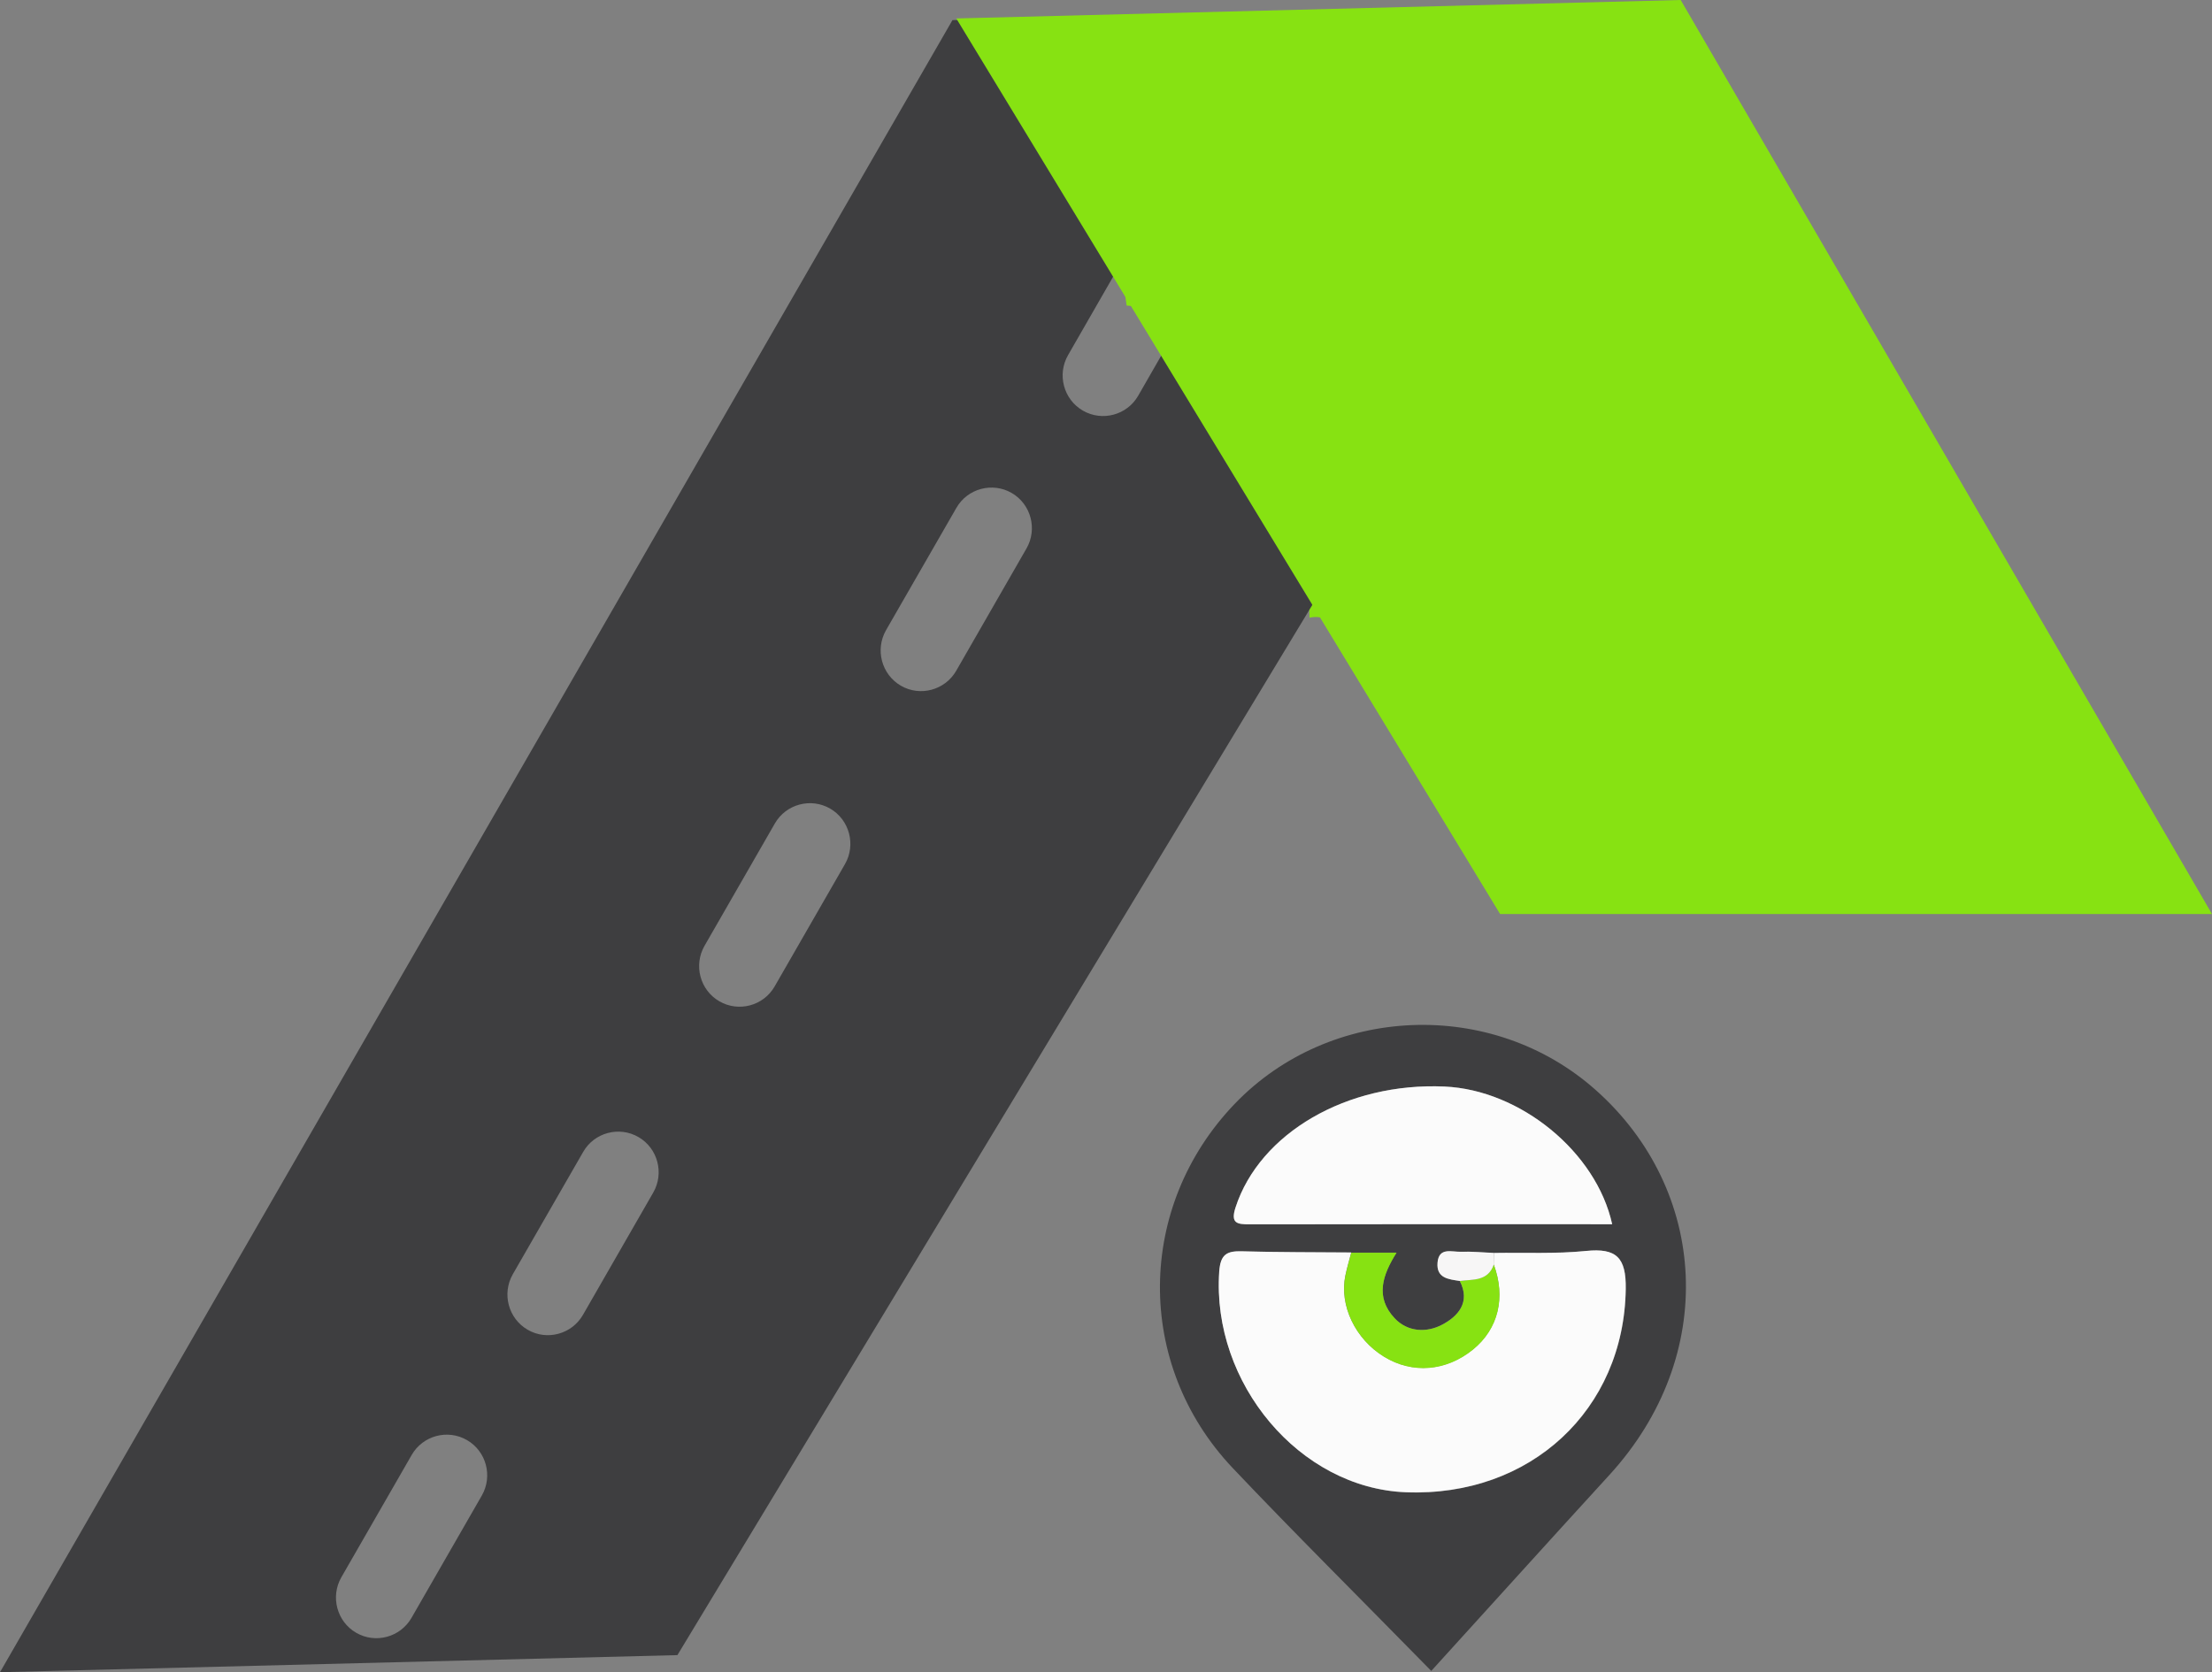 <svg width="41" height="31" viewBox="0 0 41 31" fill="none" xmlns="http://www.w3.org/2000/svg">
<rect x="0" y="0" width="41" height="31" fill="#808080" stroke="none"/>
<g clip-path="url(#clip0_28_3352)">
<path d="M26.529 30.976C25.155 29.574 23.981 28.41 22.846 27.212C21.029 25.29 21.059 22.363 22.89 20.459C24.65 18.628 27.655 18.491 29.584 20.213C31.66 22.064 31.855 25.131 29.83 27.344C28.741 28.534 27.661 29.731 26.529 30.976ZM27.056 23.745C27.264 24.144 27.018 24.406 26.726 24.558C26.445 24.706 26.09 24.697 25.846 24.435C25.48 24.041 25.627 23.628 25.884 23.221C25.59 23.221 25.317 23.221 25.047 23.221C24.371 23.214 23.695 23.218 23.02 23.199C22.734 23.19 22.622 23.26 22.6 23.578C22.46 25.645 24.09 27.588 26.057 27.666C28.37 27.756 30.104 26.134 30.135 23.897C30.144 23.316 29.966 23.135 29.4 23.192C28.835 23.249 28.261 23.221 27.692 23.23C27.488 23.221 27.284 23.199 27.08 23.207C26.915 23.212 26.676 23.117 26.647 23.406C26.619 23.695 26.849 23.714 27.056 23.745ZM29.882 22.694C29.586 21.354 28.177 20.206 26.777 20.142C24.968 20.061 23.349 21.004 22.901 22.383C22.802 22.683 22.932 22.696 23.162 22.696C25.401 22.692 27.639 22.694 29.882 22.694Z" fill="#3E3E40"/>
<path d="M27.69 23.227C28.261 23.218 28.834 23.247 29.398 23.19C29.964 23.132 30.142 23.315 30.133 23.895C30.102 26.13 28.368 27.754 26.055 27.663C24.088 27.586 22.458 25.642 22.598 23.575C22.62 23.258 22.734 23.188 23.017 23.196C23.694 23.216 24.369 23.212 25.045 23.218C25.008 23.362 24.966 23.503 24.936 23.646C24.822 24.201 25.12 24.823 25.653 25.149C26.178 25.471 26.803 25.42 27.302 25.014C27.769 24.633 27.912 24.051 27.686 23.439C27.688 23.37 27.69 23.3 27.69 23.227Z" fill="#FBFBFB"/>
<path d="M29.882 22.695C27.639 22.695 25.401 22.692 23.162 22.697C22.934 22.697 22.804 22.683 22.901 22.384C23.349 21.006 24.968 20.061 26.777 20.143C28.179 20.206 29.588 21.355 29.882 22.695Z" fill="#FBFBFB"/>
<path d="M27.688 23.443C27.914 24.056 27.773 24.637 27.304 25.019C26.805 25.424 26.18 25.475 25.655 25.153C25.122 24.827 24.824 24.203 24.938 23.65C24.966 23.507 25.01 23.364 25.047 23.223C25.32 23.223 25.592 23.223 25.886 23.223C25.629 23.63 25.482 24.045 25.849 24.437C26.092 24.699 26.448 24.708 26.729 24.56C27.021 24.408 27.264 24.146 27.058 23.747C27.299 23.714 27.578 23.756 27.688 23.443Z" fill="#87E212"/>
<path d="M27.688 23.443C27.578 23.758 27.299 23.714 27.056 23.747C26.849 23.716 26.619 23.696 26.645 23.403C26.672 23.114 26.911 23.212 27.078 23.205C27.282 23.198 27.486 23.218 27.69 23.227C27.69 23.3 27.688 23.37 27.688 23.443Z" fill="#F7F6F6"/>
<path d="M18.238 0.688C18.734 0.366 19.309 0.337 19.856 0.366C23.214 0.551 26.572 0.445 29.927 0.423C31.086 0.417 31.352 1.17 31.767 1.851C33.154 4.128 34.497 6.431 35.855 8.725C35.939 8.866 36.033 8.991 36.202 9.035C36.419 9.972 37.08 10.675 37.523 11.488C38.353 13.004 39.292 14.459 40.162 15.951C40.557 16.627 40.471 16.762 39.663 16.764C35.956 16.773 32.249 16.762 28.543 16.775C28.009 16.777 27.689 16.623 27.41 16.114C26.6 14.642 25.707 13.218 24.849 11.773C24.715 11.546 24.557 11.391 24.272 11.451C24.267 11.259 24.263 11.065 24.259 10.876C24.114 10.638 23.967 10.397 23.82 10.157C23.723 10.056 23.629 9.952 23.532 9.851L23.539 9.879C23.477 9.697 23.418 9.514 23.356 9.331C23.337 9.315 23.326 9.291 23.326 9.254C23.203 9.097 23.08 8.943 22.961 8.791C22.841 8.564 22.718 8.332 22.595 8.101C22.516 7.953 22.439 7.804 22.362 7.656L22.373 7.663C22.266 7.513 22.16 7.365 22.053 7.217C21.879 6.957 21.655 6.715 21.541 6.431C21.403 6.085 21.379 5.686 20.883 5.664C20.857 5.487 20.83 5.311 20.804 5.137L20.835 5.188C20.714 5.033 20.595 4.877 20.475 4.723L20.503 4.734C20.437 4.626 20.374 4.518 20.308 4.412L20.312 4.443C20.251 4.286 20.192 4.13 20.132 3.971L20.139 3.969C20.036 3.848 19.933 3.727 19.829 3.605L19.834 3.636C19.768 3.48 19.704 3.323 19.639 3.167L19.608 3.121C19.524 2.96 19.443 2.799 19.36 2.638L19.362 2.651C19.294 2.565 19.228 2.479 19.16 2.393L19.165 2.369H19.167C18.945 2.142 18.805 1.867 18.699 1.569L18.706 1.558C18.616 1.45 18.526 1.342 18.434 1.236L18.456 1.274C18.394 1.195 18.335 1.115 18.273 1.036L18.276 1.065C18.262 0.941 18.249 0.816 18.238 0.688Z" fill="#87E212"/>
<path d="M17.654 0.373L0 31L12.556 30.683L31.084 0.031L17.654 0.373ZM8.93 27.726L7.627 29.993C7.42 30.352 6.96 30.476 6.602 30.269C6.244 30.062 6.121 29.599 6.327 29.24L7.631 26.972C7.837 26.613 8.298 26.489 8.656 26.697C9.014 26.904 9.137 27.366 8.93 27.726ZM12.108 22.108L10.805 24.376C10.598 24.735 10.137 24.859 9.78 24.651C9.422 24.444 9.299 23.982 9.505 23.622L10.809 21.355C11.015 20.995 11.476 20.872 11.834 21.079C12.192 21.286 12.315 21.749 12.108 22.108ZM15.662 16.019L14.358 18.287C14.152 18.646 13.691 18.77 13.333 18.562C12.975 18.355 12.852 17.893 13.059 17.533L14.362 15.266C14.569 14.906 15.03 14.783 15.387 14.99C15.745 15.197 15.868 15.66 15.662 16.019ZM19.026 10.168L17.723 12.436C17.516 12.795 17.055 12.919 16.698 12.712C16.34 12.504 16.217 12.042 16.423 11.682L17.727 9.415C17.933 9.056 18.394 8.932 18.752 9.139C19.11 9.346 19.233 9.809 19.026 10.168ZM21.096 7.337C20.89 7.696 20.429 7.819 20.071 7.612C19.713 7.405 19.59 6.942 19.797 6.583L21.1 4.315C21.307 3.956 21.767 3.833 22.125 4.04C22.483 4.247 22.606 4.71 22.399 5.069L21.096 7.337Z" fill="#3E3E40"/>
<path d="M41 16.945H27.805L17.725 0.342L31.152 0L41 16.945Z" fill="#87E212"/>
</g>
<defs>
<clipPath id="clip0_28_3352">
<rect width="41" height="31" fill="white"/>
</clipPath>
</defs>
</svg>

